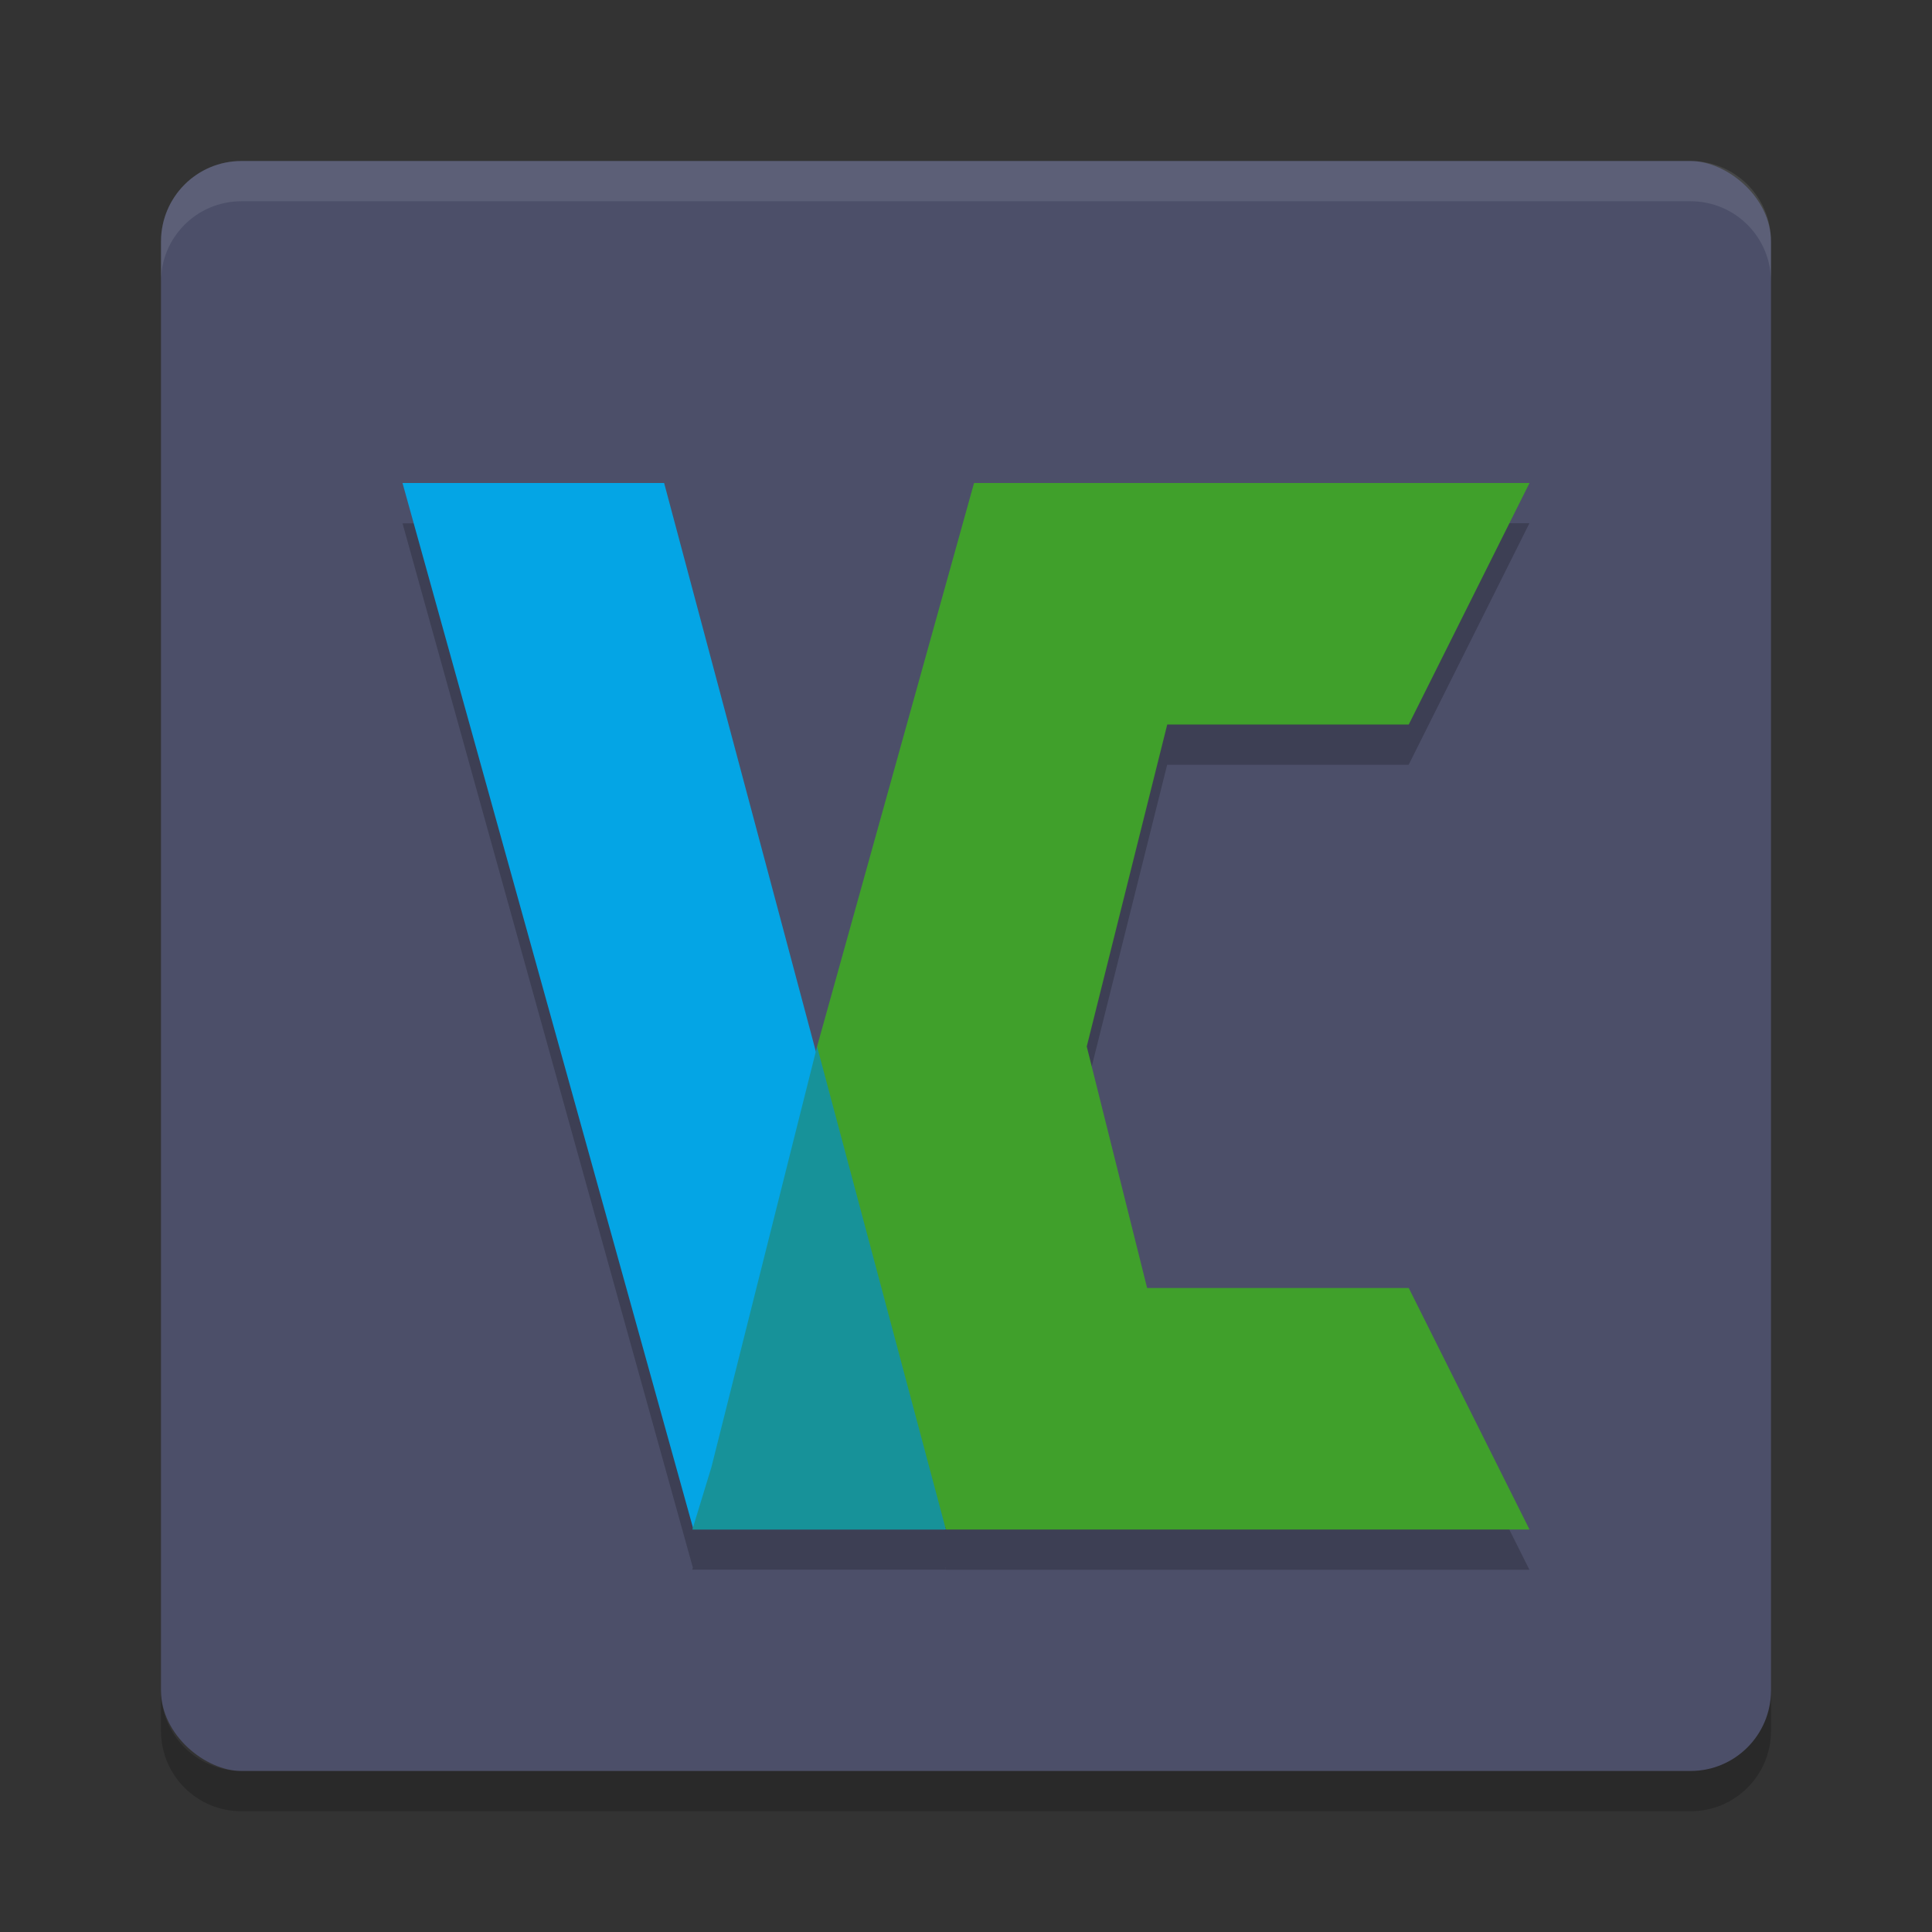 <svg xmlns="http://www.w3.org/2000/svg" width="24" height="24" version="1">
 <rect width="100%" height="100%" fill="#333333" stroke="none"/>
 <g transform="translate(1,1)">
  <rect fill="#4c4f69" width="20" height="20" x="-21" y="-21" rx="1" ry="1" transform="matrix(0,-1,-1,0,0,0)"/>
  <path opacity=".2" d="m4 5.5 3.607 12.974-0.008 0.025h3.15l-0.009-0.028c0-0.001 0.001-0.002 0.001-0.003l0.008 0.032h7.25l-1.5-3h-3.25l-0.75-3 1-4h3l1.5-3h-6.901l-1.95 7 0.001 0.002-0.016 0.06-1.885-7.061h-3.25z"/>
  <path fill="#eff1f5" opacity=".1" d="m2 1c-0.554 0-1 0.446-1 1v0.5c0-0.554 0.446-1 1-1h18c0.554 0 1 0.446 1 1v-0.5c0-0.554-0.446-1-1-1h-18z"/>
  <path opacity=".2" d="m2 21.5c-0.554 0-1-0.446-1-1v-0.5c0 0.554 0.446 1 1 1h18c0.554 0 1-0.446 1-1v0.5c0 0.554-0.446 1-1 1h-18z"/>
  <path fill="#04a5e5" d="m4 5 3.25-5e-7 3.262 12.223 0.237 0.776-3.135-0z"/>
  <path fill="#179299" d="m11.896 12.004-2.746-0.004-1.312 5.224-0.237 0.776l3.135-0c1.371-5.946 1.161-5.997 1.161-5.997z"/>
  <path fill="#40a02b" d="m11.1 5-1.95 7 1.6 6h7.25l-1.5-3h-3.25l-0.75-3 1-4h3l1.5-3z"/>
 </g>
</svg>
